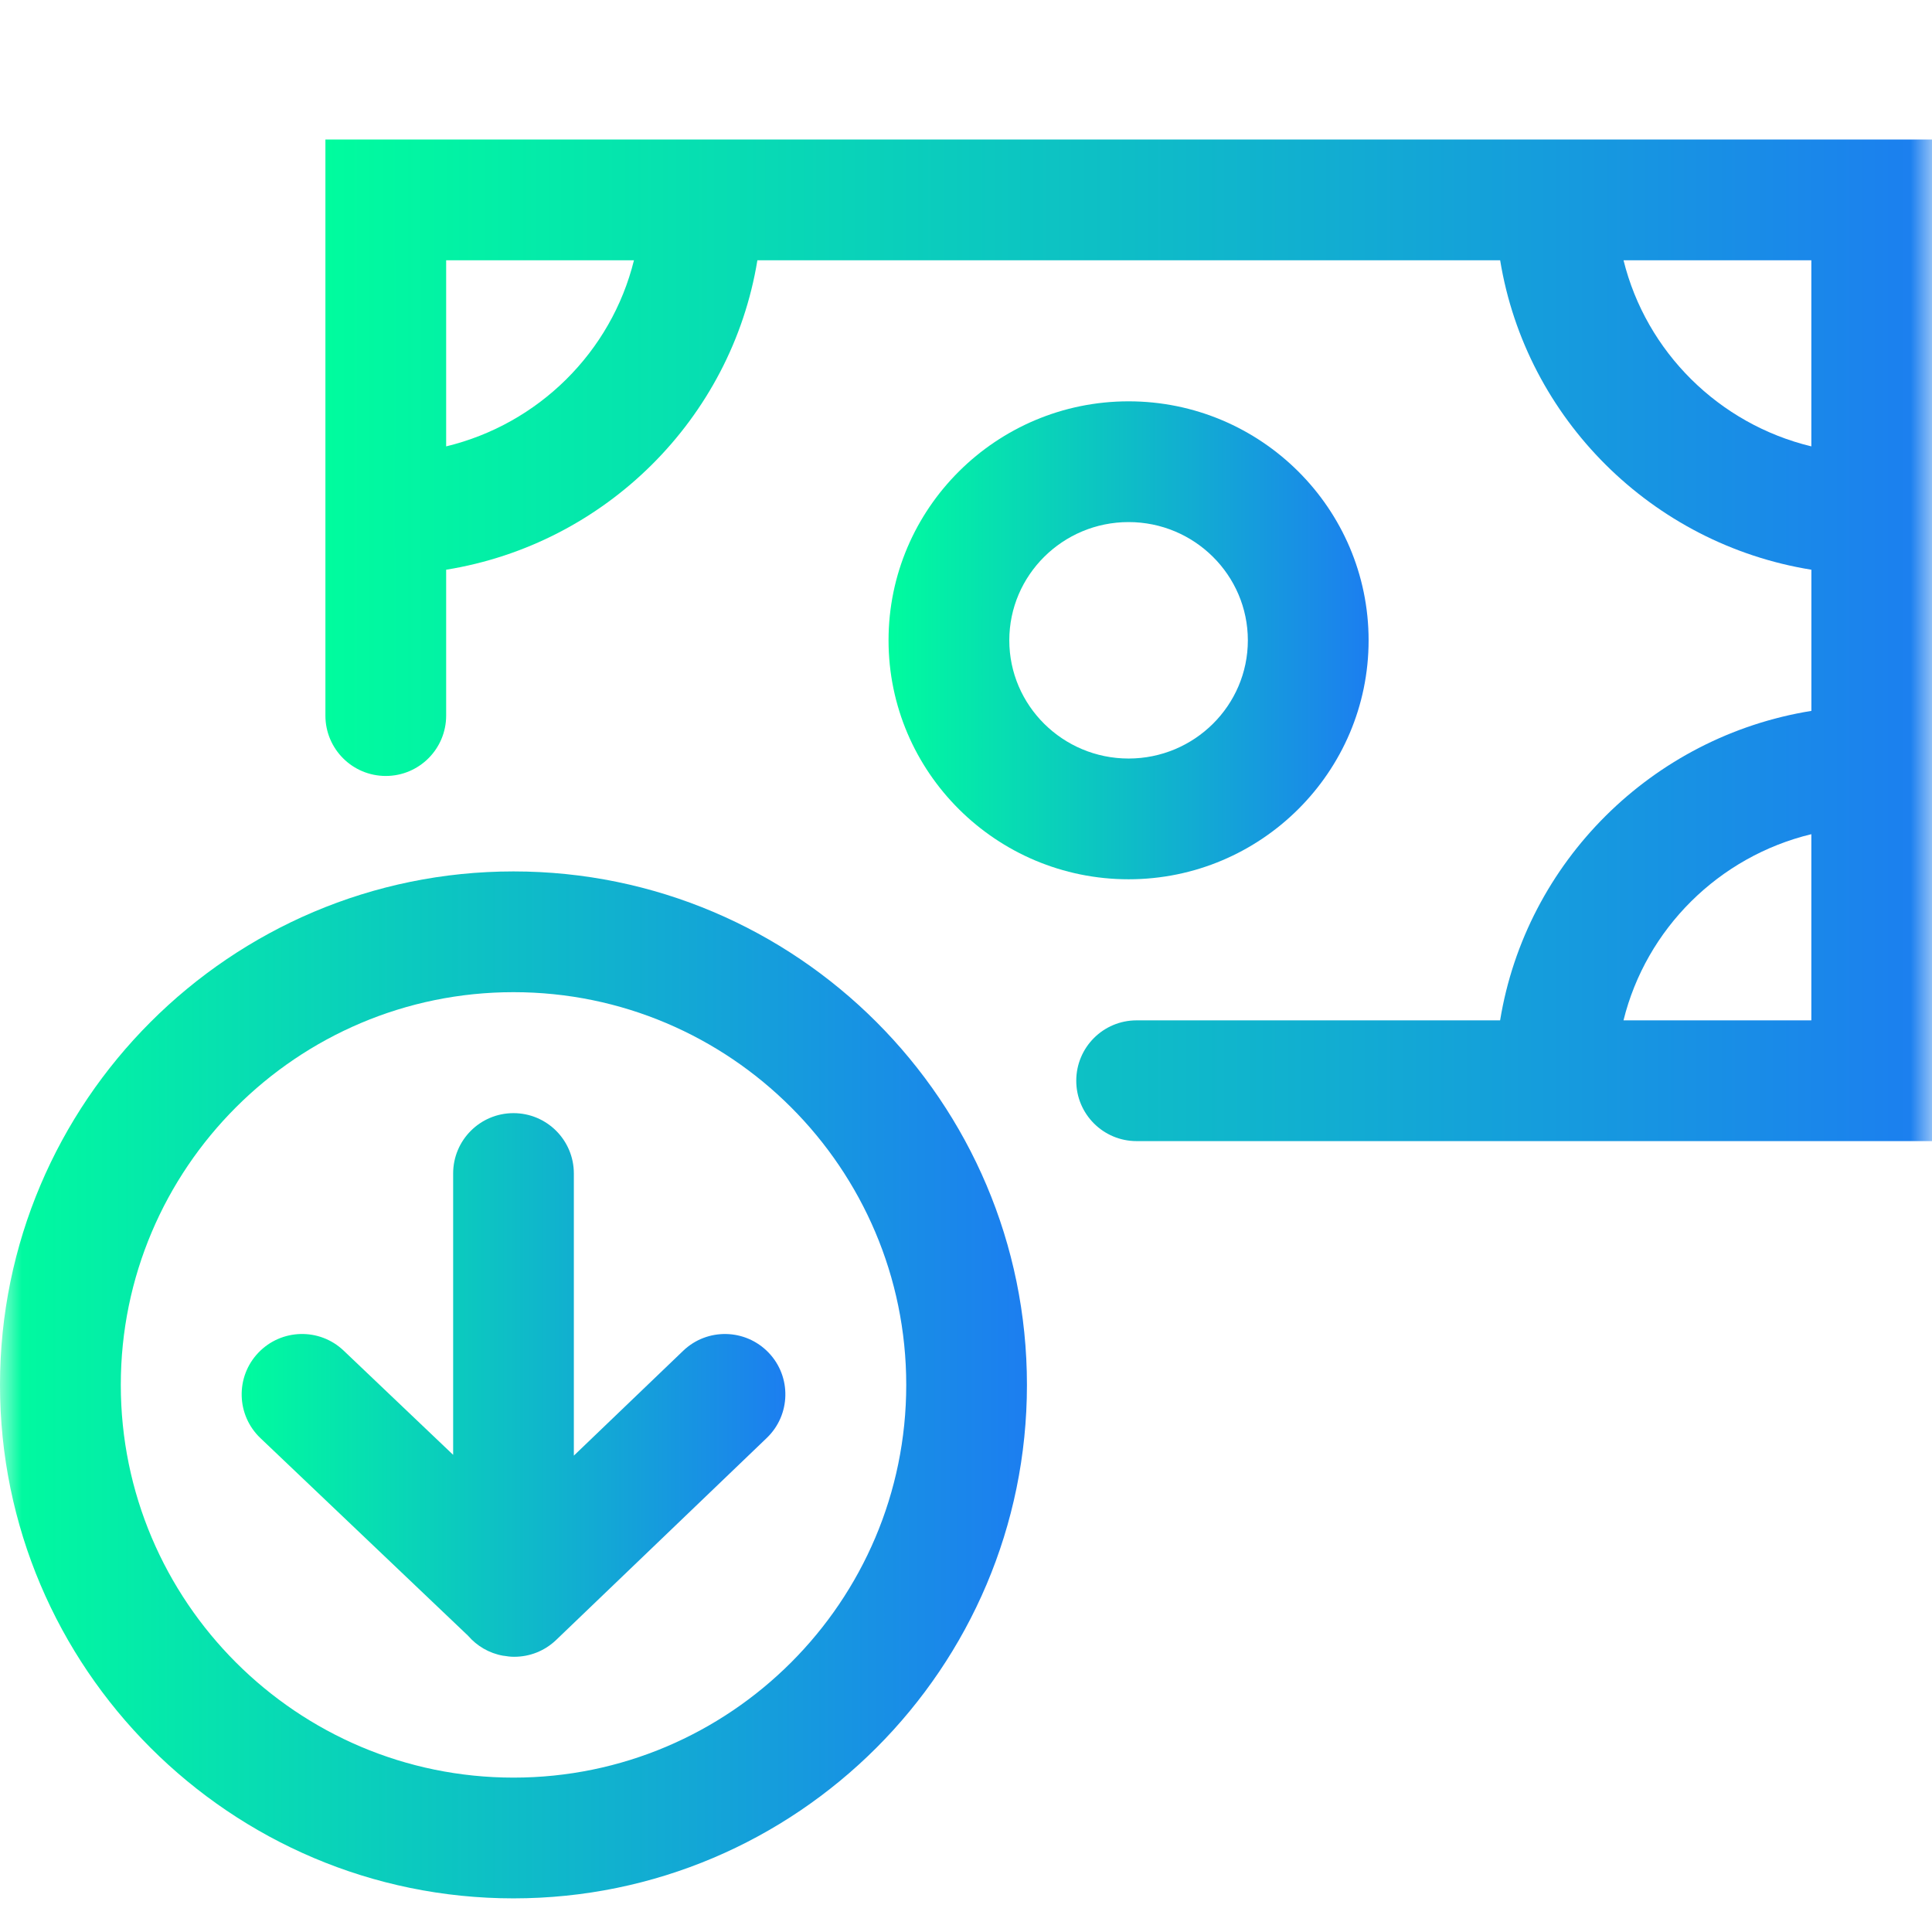 <svg width="44" height="44" viewBox="0 0 44 44" fill="none" xmlns="http://www.w3.org/2000/svg">
<g clip-path="url(#clip0_102_433)">
<mask id="mask0_102_433" style="mask-type:luminance" maskUnits="userSpaceOnUse" x="0" y="0" width="44" height="44">
<path d="M44 0H0V44H44V0Z" fill="white"/>
</mask>
<g mask="url(#mask0_102_433)">
<path d="M31.169 14.583C31.169 11.582 28.717 9.14 25.703 9.14C22.689 9.14 20.236 11.582 20.236 14.583C20.236 17.584 22.688 20.025 25.703 20.025C28.717 20.025 31.169 17.583 31.169 14.583ZM22.986 14.583C22.986 13.098 24.205 11.89 25.703 11.89C27.2 11.89 28.419 13.098 28.419 14.583C28.419 16.067 27.2 17.275 25.703 17.275C24.205 17.275 22.986 16.067 22.986 14.583Z" fill="url(#paint0_linear_102_433)"/>
<path d="M7.411 3.178V16.297C7.411 17.056 8.026 17.672 8.786 17.672C9.545 17.672 10.161 17.056 10.161 16.297L10.161 12.975C13.787 12.39 16.659 9.536 17.249 5.928H34.165C34.755 9.536 37.626 12.391 41.253 12.975V16.19C37.625 16.774 34.754 19.629 34.164 23.238H25.885C25.126 23.238 24.511 23.853 24.511 24.613C24.511 25.372 25.126 25.988 25.885 25.988L44.002 25.988V3.178L7.411 3.178ZM10.161 10.166V5.928H14.438C13.922 8.016 12.266 9.658 10.161 10.166ZM36.975 5.928H41.252V10.166C39.148 9.658 37.491 8.016 36.975 5.928ZM36.974 23.238C37.49 21.15 39.148 19.506 41.252 18.998V23.238H36.974Z" fill="url(#paint1_linear_102_433)"/>
<path d="M11.695 19.846C5.247 19.846 0 25.092 0 31.54C0 37.989 5.246 43.234 11.694 43.234C18.142 43.234 23.388 37.988 23.388 31.54C23.388 25.092 18.143 19.846 11.695 19.846ZM11.695 40.484C6.763 40.484 2.751 36.472 2.751 31.54C2.751 26.608 6.763 22.596 11.695 22.596C16.627 22.596 20.639 26.608 20.639 31.54C20.639 36.472 16.627 40.484 11.695 40.484Z" fill="url(#paint2_linear_102_433)"/>
<path d="M15.558 30.764L13.069 33.151V26.726C13.069 25.966 12.454 25.351 11.694 25.351C10.935 25.351 10.32 25.966 10.32 26.726V33.133L7.827 30.76C7.277 30.236 6.407 30.258 5.883 30.808C5.359 31.358 5.381 32.229 5.931 32.752L10.658 37.251C10.861 37.486 11.139 37.652 11.458 37.708C11.465 37.709 11.472 37.709 11.479 37.71C11.55 37.721 11.621 37.732 11.695 37.732C11.698 37.732 11.701 37.731 11.704 37.731C11.708 37.731 11.71 37.732 11.714 37.732C12.057 37.732 12.4 37.604 12.666 37.349L17.463 32.748C18.011 32.223 18.029 31.352 17.504 30.805C16.977 30.256 16.106 30.238 15.558 30.764Z" fill="url(#paint3_linear_102_433)"/>
</g>
</g>
<defs>
<linearGradient id="paint0_linear_102_433" x1="20.236" y1="14.582" x2="31.169" y2="14.582" gradientUnits="userSpaceOnUse">
<stop stop-color="#00FC9E"/>
<stop offset="1" stop-color="#1C7EF0"/>
</linearGradient>
<linearGradient id="paint1_linear_102_433" x1="7.411" y1="14.583" x2="44.002" y2="14.583" gradientUnits="userSpaceOnUse">
<stop stop-color="#00FC9E"/>
<stop offset="1" stop-color="#1C7EF0"/>
</linearGradient>
<linearGradient id="paint2_linear_102_433" x1="0" y1="31.54" x2="23.388" y2="31.54" gradientUnits="userSpaceOnUse">
<stop stop-color="#00FC9E"/>
<stop offset="1" stop-color="#1C7EF0"/>
</linearGradient>
<linearGradient id="paint3_linear_102_433" x1="5.504" y1="31.541" x2="17.886" y2="31.541" gradientUnits="userSpaceOnUse">
<stop stop-color="#00FC9E"/>
<stop offset="1" stop-color="#1C7EF0"/>
</linearGradient>
<clipPath id="clip0_102_433">
<rect width="44" height="44" fill="white"/>
</clipPath>
</defs>
</svg>
